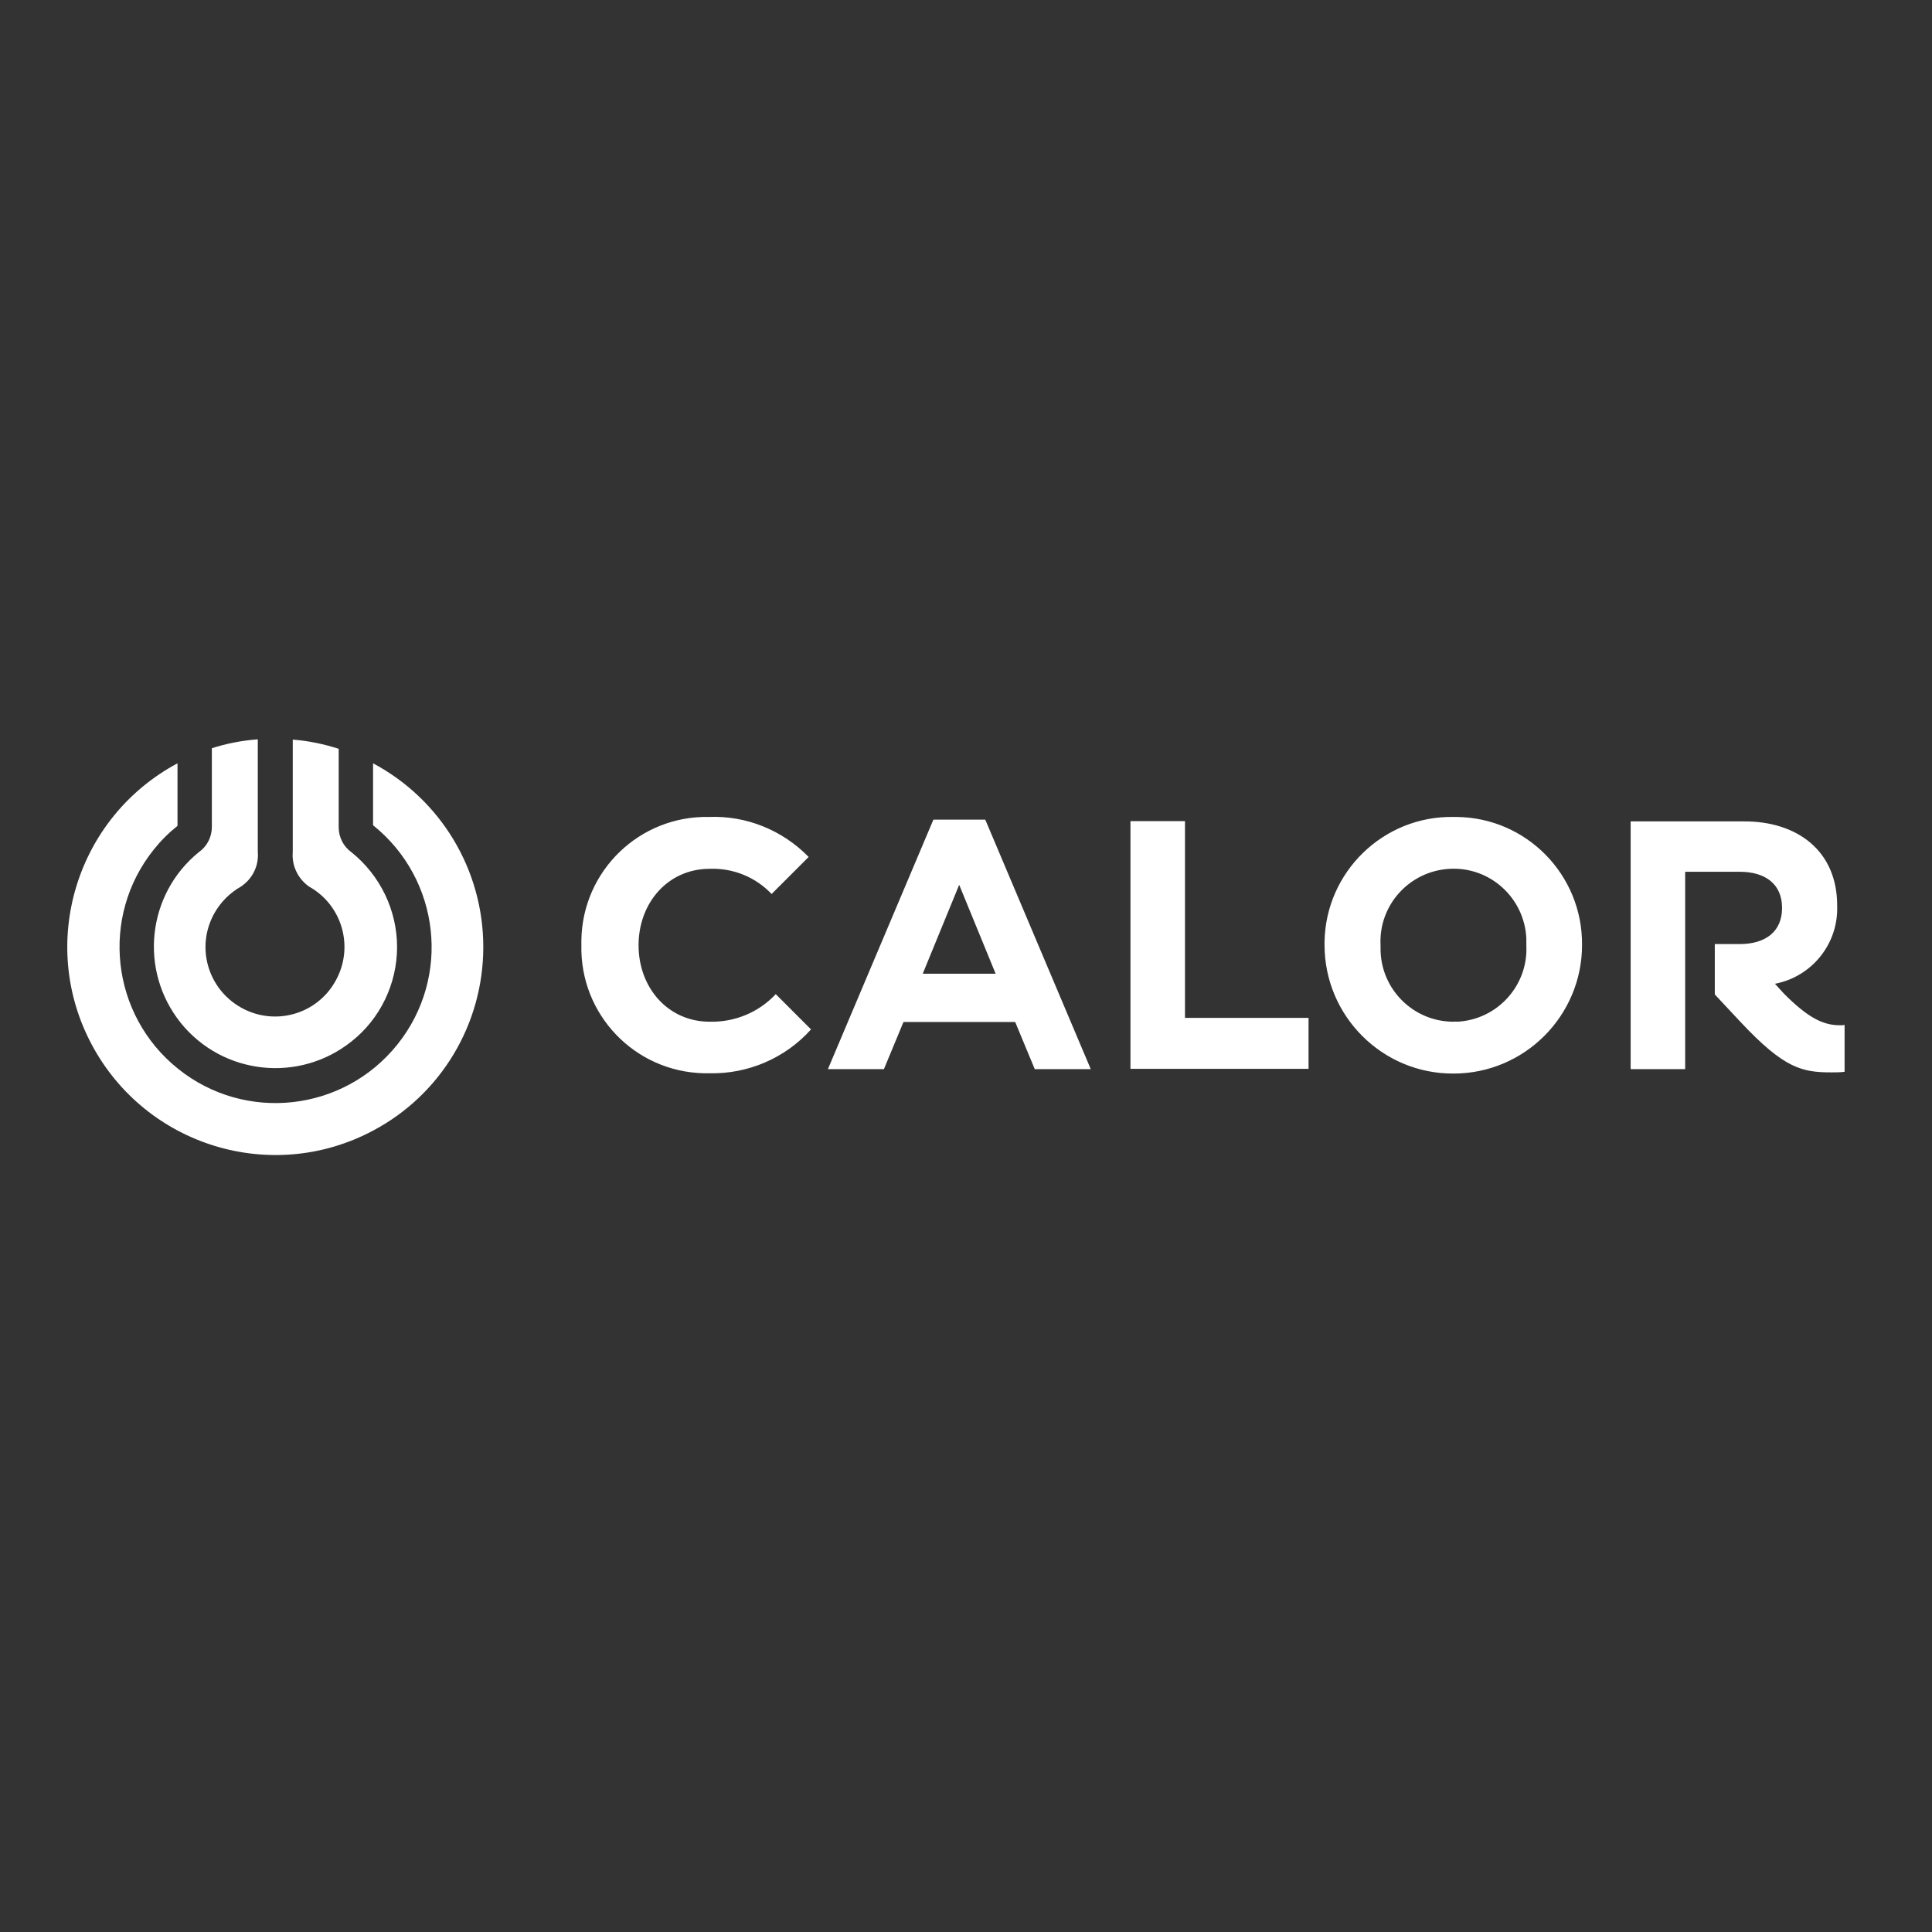 <?xml version="1.0" encoding="utf-8"?>
<!-- Generator: Adobe Illustrator 19.0.0, SVG Export Plug-In . SVG Version: 6.00 Build 0)  -->
<svg version="1.1" id="layer" xmlns="http://www.w3.org/2000/svg" xmlns:xlink="http://www.w3.org/1999/xlink" x="0px" y="0px"
	 viewBox="-153 -46 652 652" style="enable-background:new -153 -46 652 652;" xml:space="preserve">
<rect x="-153" y="-46" width="652" height="652" fill="#333333" stroke="none"/>
<style type="text/css">
	.st0{fill:white;}
</style>
<path d="M86.3,229.7c-23.4-0.5-42.7,18.1-43.1,41.5c0,0.6,0,1.2,0,1.8c-0.5,23.4,18,42.7,41.4,43.2c0.6,0,1.2,0,1.8,0
	c13,0.3,25.6-5.1,34.3-14.8l-11.9-11.9c-5.8,6.2-13.9,9.5-22.3,9.3c-14.1,0-24-11.5-24-25.8s9.9-25.8,24-25.8
	c7.9-0.3,15.5,2.8,20.9,8.5l12.5-12.5C111,234.1,98.8,229.2,86.3,229.7 M179.5,230.6H162l-35.6,84.2h18.9l6.6-15.9h37.7l6.6,15.9
	h18.9L179.5,230.6z M435.5,231.2h-38.2v83.6h18.4v-66.6h18.4c8.6,0,14.3,4.1,14.3,12.2s-5.7,12.2-14.3,12.2h-8.4v17l8.6,9.2
	c14.8,15.8,20.8,17.1,30.8,17.1c1.5,0,3,0,4.4-0.2v-15.8c-0.5,0.1-1,0.1-1.6,0.1c-5.7,0-10.8-2.6-18.8-10.6L446,286
	c12.5-2.4,21.4-13.5,21-26.2C467.1,240.9,453.2,231.1,435.5,231.2 M246.9,231.1h-18.4v83.6h60.1v-17.2h-41.7L246.9,231.1
	L246.9,231.1z M158.4,282.6l12.3-30l12.3,30H158.4z M337.5,298.8c-13.6,0-24.7-11.1-24.6-24.8c0-0.3,0-0.7,0-1
	c-0.7-13.6,9.8-25.1,23.4-25.8c13.6-0.7,25.1,9.8,25.8,23.4c0,0.8,0,1.6,0,2.4c0.7,13.5-9.7,25.1-23.3,25.8
	C338.3,298.7,337.9,298.8,337.5,298.8 M337.5,229.7c-23.6-0.4-43.1,18.5-43.5,42.1c0,0.4,0,0.7,0,1.1c0,24,19.5,43.5,43.5,43.4
	c24,0,43.4-19.5,43.4-43.4c0.2-23.6-18.7-43-42.4-43.2C338.2,229.7,337.8,229.7,337.5,229.7" fill="white"/>
<path class="st0" d="M10.1,273.6c0-26-14.3-49.8-37.2-62v20.9c22.7,18.2,26.4,51.3,8.2,74s-51.3,26.4-74,8.2
	c-22.7-18.2-26.4-51.3-8.2-74c2.4-3,5-5.6,8-8v-21.1c-34.2,18.3-47.2,60.8-28.9,95s60.8,47.2,95,28.9
	C-4.2,323.4,10.1,299.6,10.1,273.6z M-19,273.6c0-12.4-5.7-24.2-15.4-32c-2.7-1.9-4.3-5.1-4.3-8.4v-26.5c-5-1.6-10.2-2.7-15.5-3.1
	v29.4l0,0v8.5c-0.4,4.6,1.7,9,5.5,11.7c11.3,6.3,15.3,20.6,8.9,31.9c-6.3,11.3-20.6,15.3-31.9,8.9s-15.3-20.6-8.9-31.9
	c2.1-3.7,5.2-6.8,8.9-8.9c3.9-2.6,6.1-7,5.7-11.7v-38c-5.3,0.4-10.5,1.4-15.5,3v26.6c0,3.3-1.6,6.5-4.3,8.4
	c-17.6,14.2-20.4,40-6.2,57.7c14.2,17.6,40,20.4,57.7,6.2C-24.7,297.8-19,286-19,273.6L-19,273.6z" fill="white"/>
</svg>

